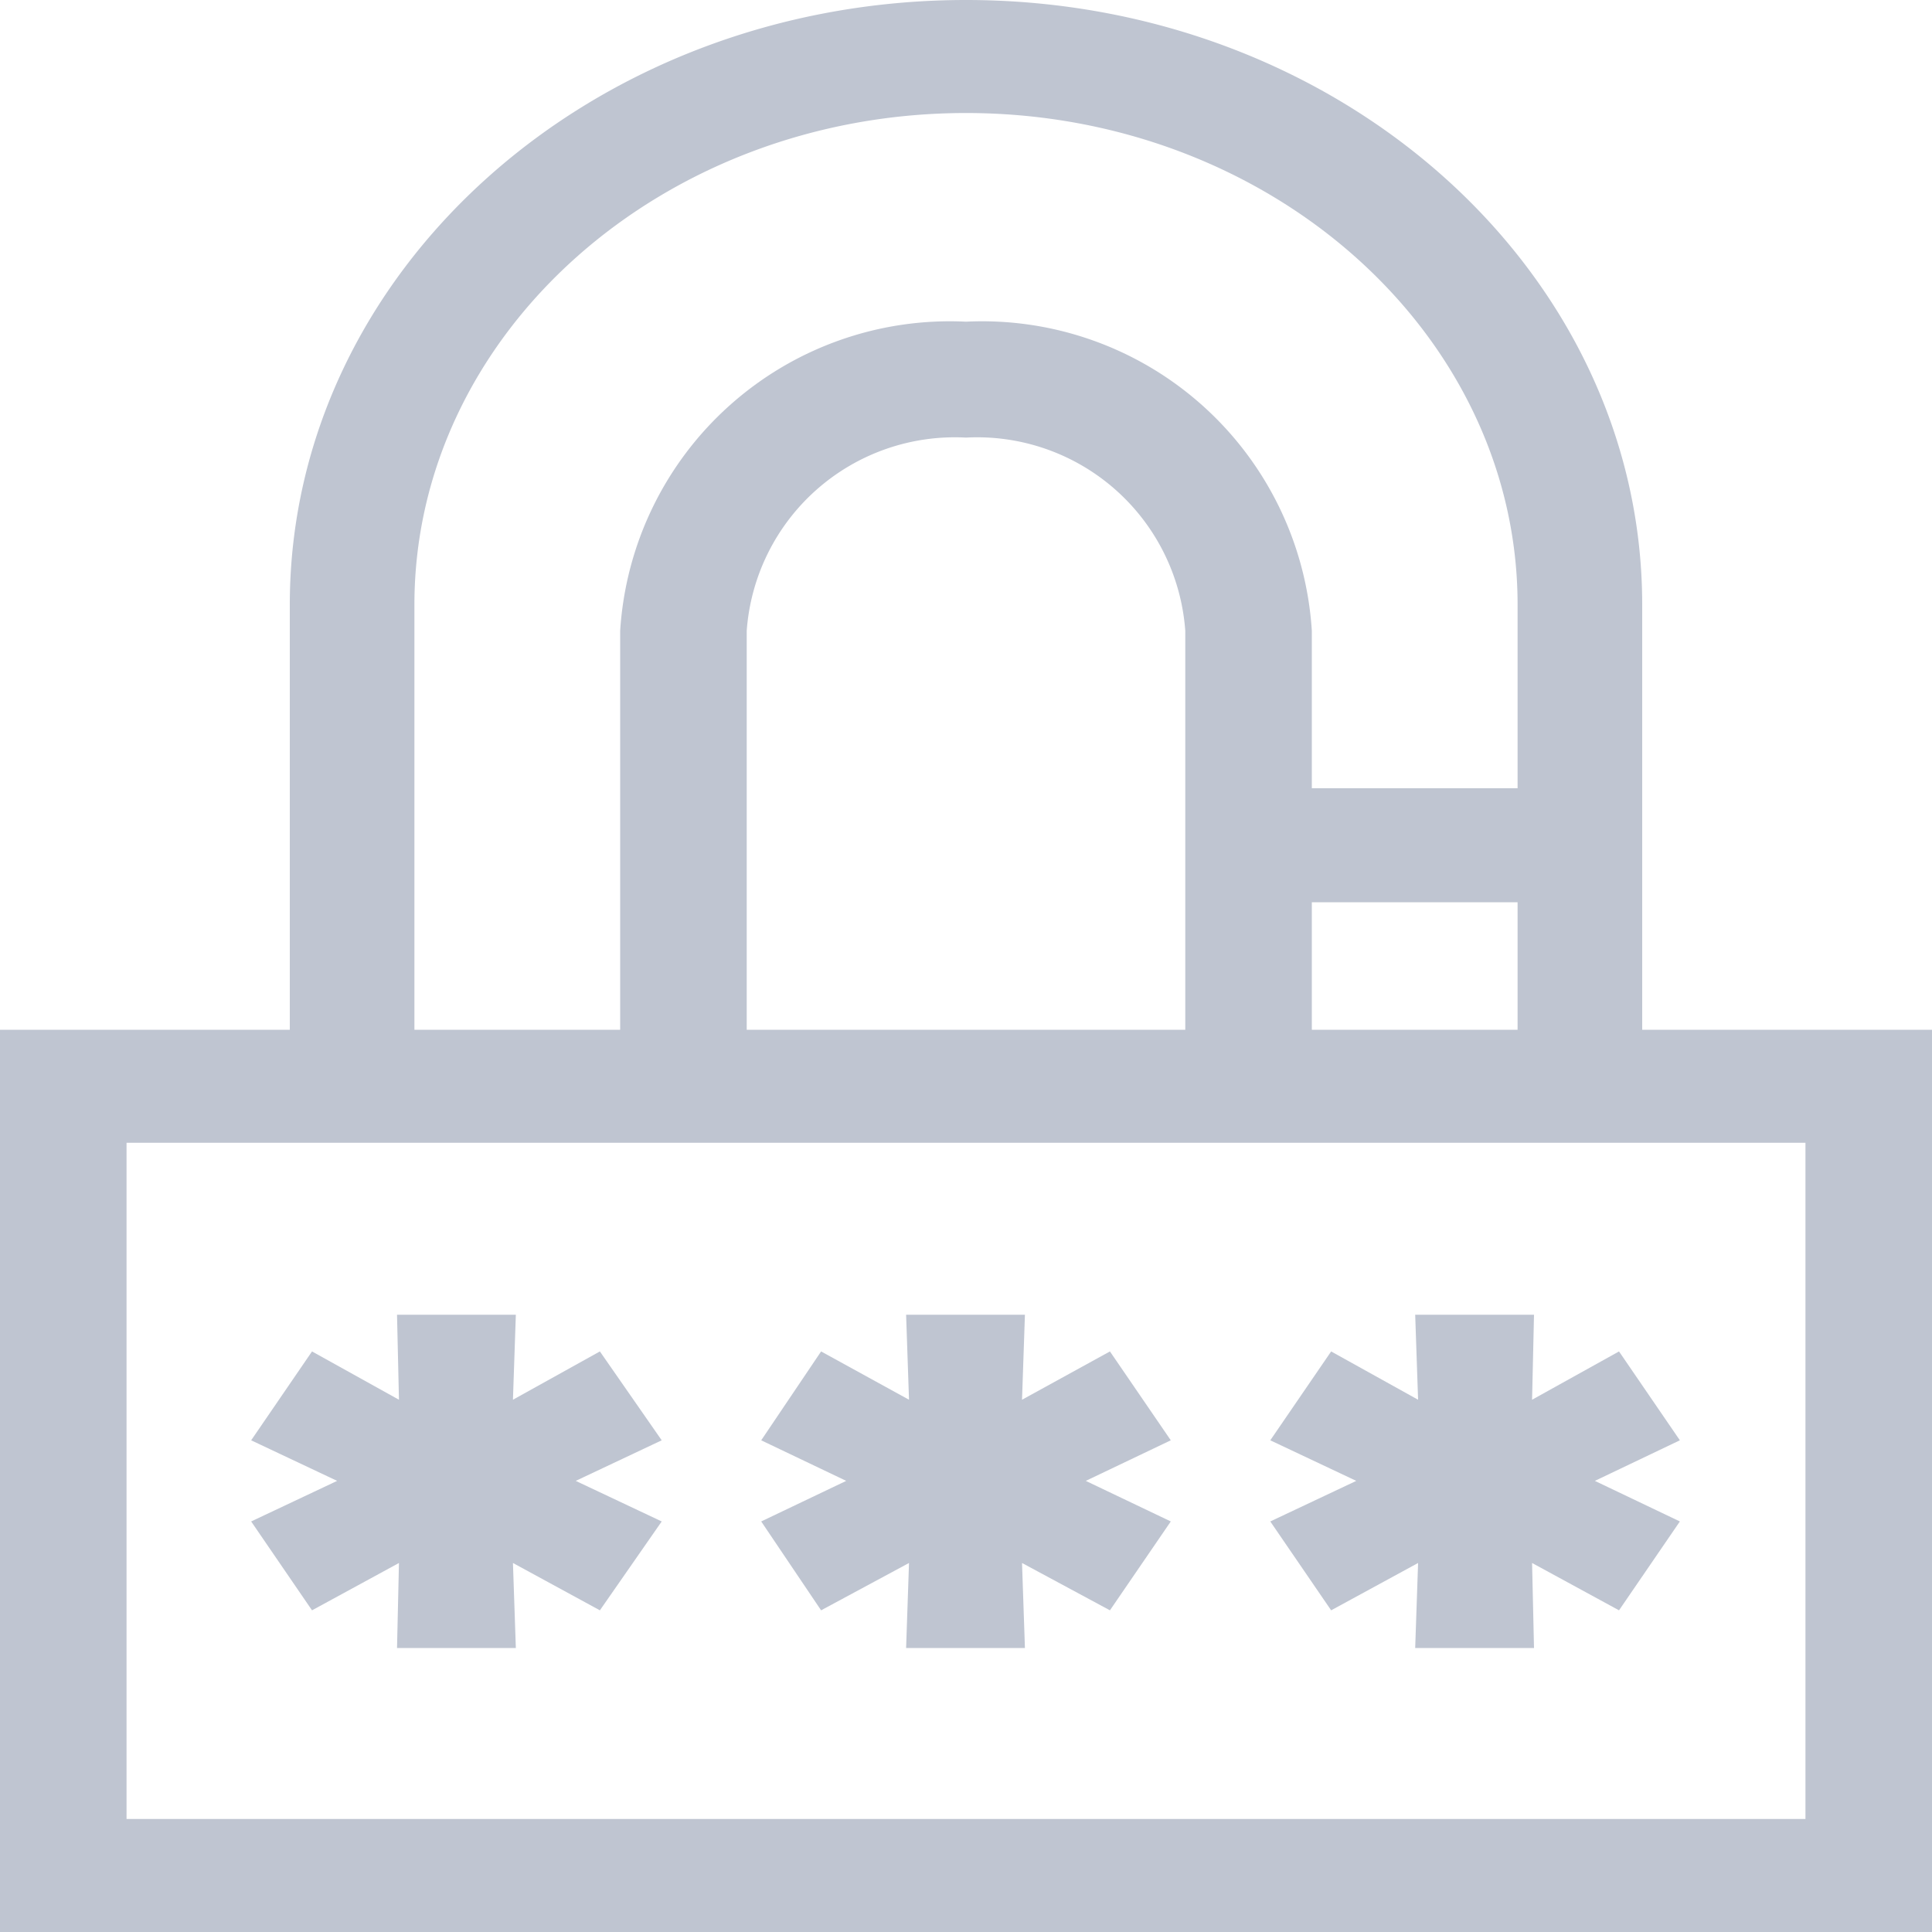 <svg data-name="Capa 1" id="Capa_1" viewBox="0 0 20 20" xmlns="http://www.w3.org/2000/svg">
  <defs>
    <style>.cls-1 {
      fill: #bfc5d1;
    }</style>
  </defs>
  <title>1</title>
  <path class="cls-1"
        d="M17,10.66V6.26C17,2.81,13.87,0,10,0S3,2.81,3,6.26v4.4H0V20H20V10.66ZM4.29,6.26c0-2.8,2.56-5.09,5.71-5.09s5.71,2.29,5.71,5.09v1.9H13.58V6.53A3.42,3.42,0,0,0,10,3.33a3.42,3.42,0,0,0-3.58,3.2v4.13H4.29ZM15.71,9.34v1.32H13.58V9.34ZM12.27,6.53v4.13H7.73V6.53a2.16,2.16,0,0,1,2.27-2A2.16,2.16,0,0,1,12.27,6.53Zm6.42,12.3H1.31v-7H18.69v7Z"/>
  <polygon class="cls-1"
           points="6.85 14.91 6.21 13.99 5.31 14.49 5.34 13.61 4.11 13.61 4.13 14.49 3.23 13.99 2.6 14.91 3.49 15.33 2.6 15.75 3.23 16.67 4.13 16.18 4.11 17.06 5.34 17.06 5.31 16.18 6.21 16.67 6.85 15.75 5.96 15.33 6.85 14.91"/>
  <polygon class="cls-1"
           points="12.12 14.91 11.49 13.99 10.58 14.49 10.61 13.61 9.38 13.61 9.41 14.49 8.5 13.99 7.88 14.91 8.76 15.33 7.88 15.75 8.5 16.67 9.41 16.18 9.38 17.06 10.61 17.06 10.58 16.18 11.49 16.67 12.12 15.75 11.24 15.33 12.12 14.91"/>
  <polygon class="cls-1"
           points="17.39 14.91 16.76 13.99 15.86 14.49 15.88 13.61 14.65 13.61 14.68 14.49 13.78 13.99 13.15 14.91 14.04 15.33 13.15 15.75 13.78 16.67 14.68 16.18 14.65 17.06 15.88 17.06 15.86 16.18 16.76 16.67 17.39 15.75 16.51 15.33 17.39 14.91"/>
</svg>

